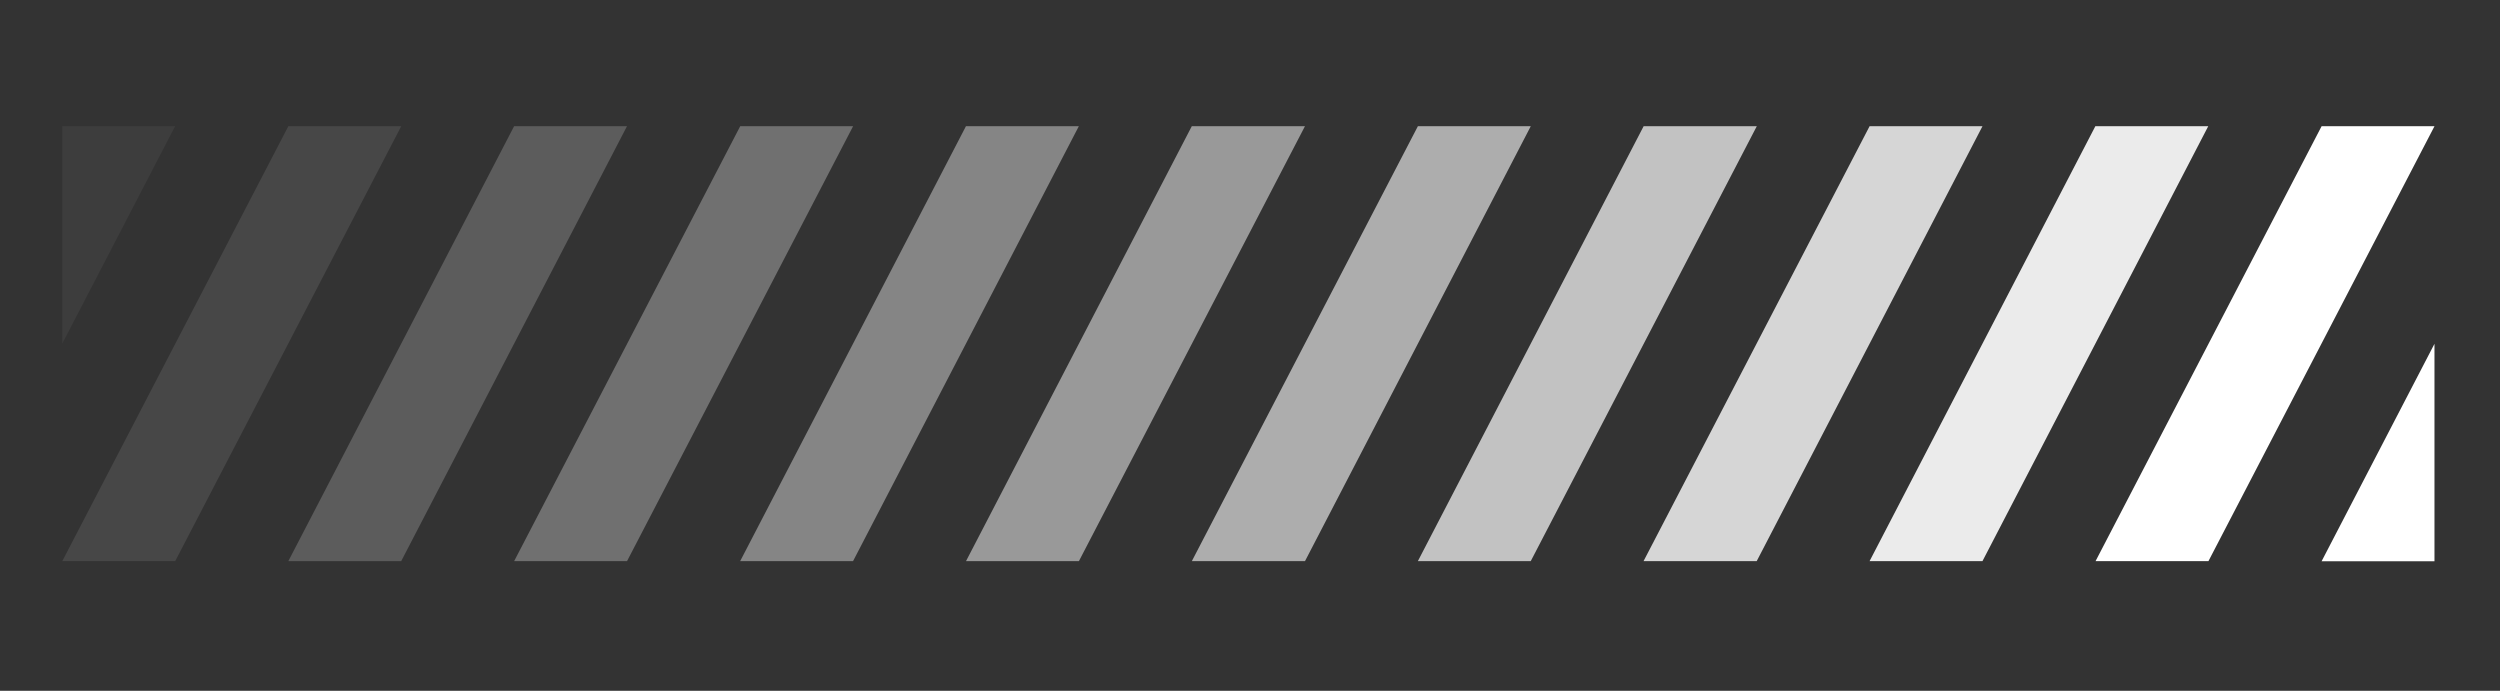 <svg width="76" height="21" viewBox="0 0 76 21" fill="none" xmlns="http://www.w3.org/2000/svg">
<rect x="0" y="0" width="76" height="21" fill="#333333" stroke="none"/>
<path d="M74.009 3.836H70.577L63.705 17.058H67.137L74.009 3.836Z" fill="white"/>
<g opacity="0.9">
<path d="M67.131 3.836H63.699L56.835 17.058H60.267L67.131 3.836Z" fill="white"/>
</g>
<g opacity="0.8">
<path d="M60.268 3.836H56.836L49.964 17.058H53.404L60.268 3.836Z" fill="white"/>
</g>
<g opacity="0.7">
<path d="M53.407 3.836H49.967L43.103 17.058H46.535L53.407 3.836Z" fill="white"/>
</g>
<g opacity="0.6">
<path d="M46.536 3.836H43.104L36.232 17.058H39.672L46.536 3.836Z" fill="white"/>
</g>
<g opacity="0.5">
<path d="M39.671 3.836H36.231L29.367 17.058H32.799L39.671 3.836Z" fill="white"/>
</g>
<g opacity="0.4">
<path d="M32.797 3.836H29.365L22.501 17.058H25.933L32.797 3.836Z" fill="white"/>
</g>
<g opacity="0.3">
<path d="M25.935 3.836H22.503L15.63 17.058H19.062L25.935 3.836Z" fill="white"/>
</g>
<g opacity="0.2">
<path d="M19.061 3.836H15.629L8.765 17.058H12.197L19.061 3.836Z" fill="white"/>
</g>
<g opacity="0.1">
<path d="M12.198 3.836H8.766L1.894 17.058H5.326L12.198 3.836Z" fill="white"/>
</g>
<path d="M74.008 10.452L70.576 17.063H74.008V10.452Z" fill="white"/>
<g opacity="0.05">
<path d="M1.893 3.835H5.325L1.893 10.446V3.835Z" fill="white"/>
</g>
</svg>
